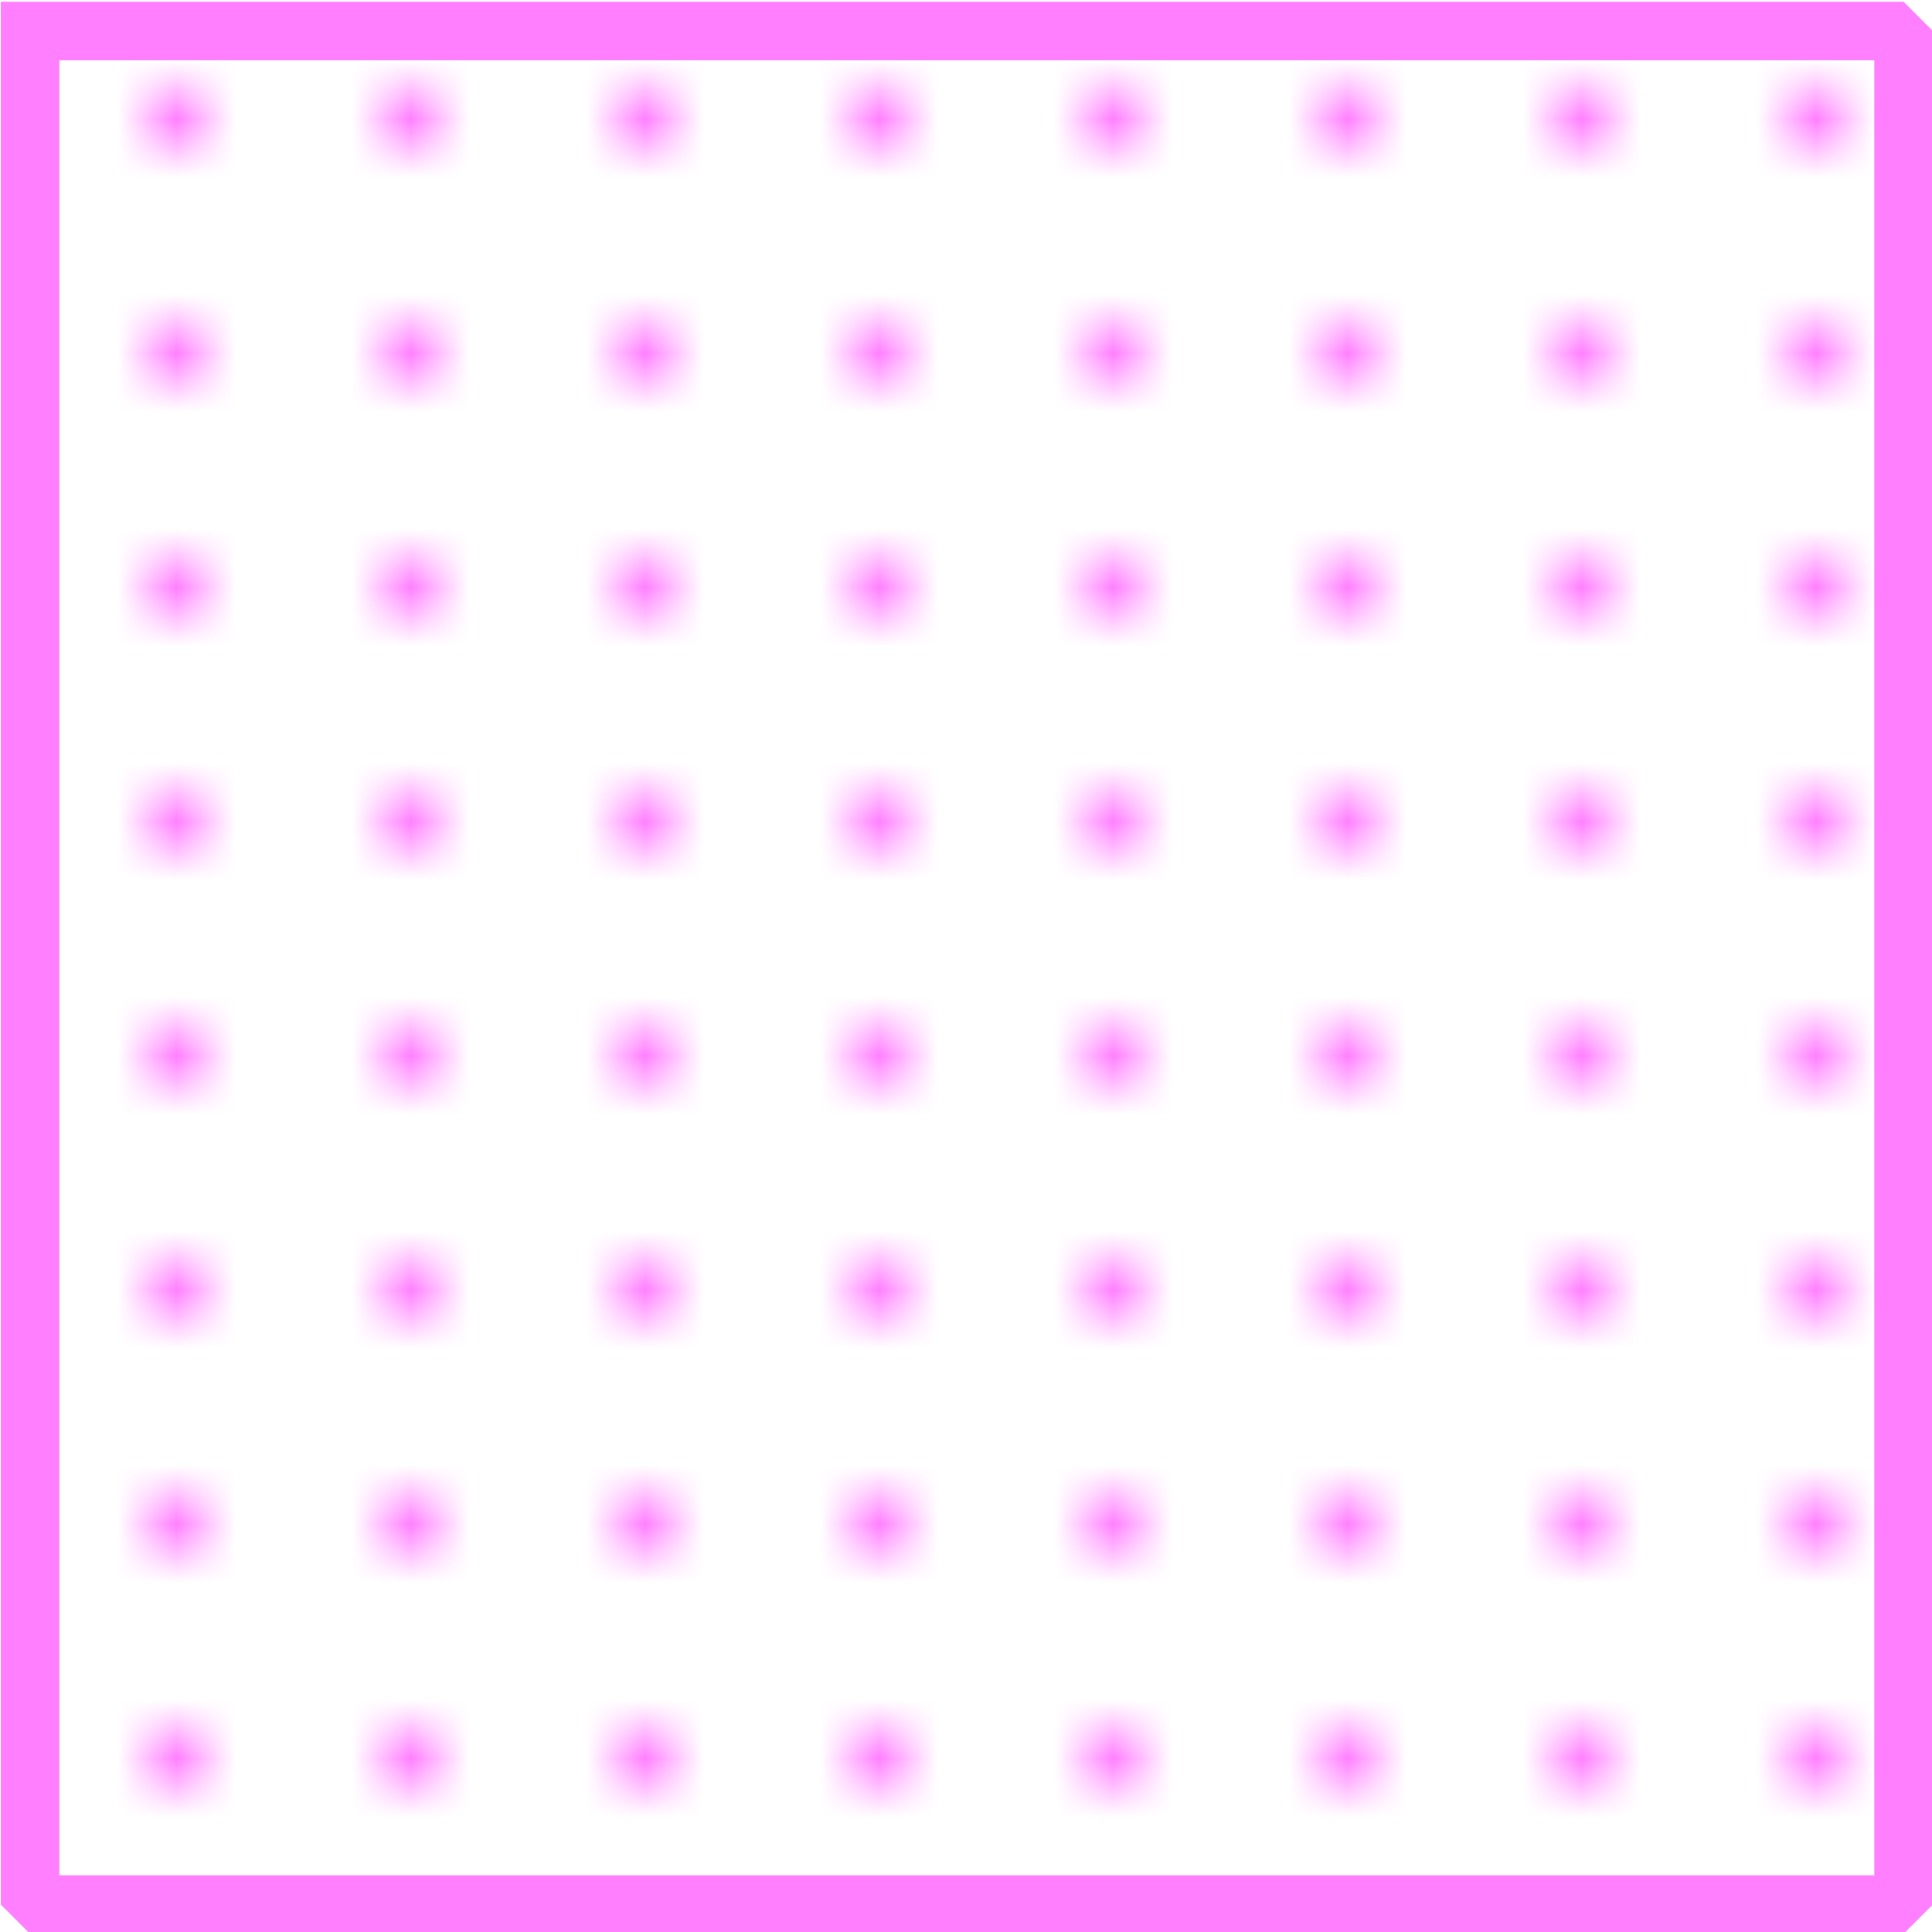 <svg width="377.953" height="377.953" xmlns="http://www.w3.org/2000/svg" xmlns:xlink="http://www.w3.org/1999/xlink" id="svg6740" overflow="hidden"><defs id="defs6744"><pattern width="8" height="8" patternUnits="userSpaceOnUse" id="fillpattern8_ff7fff-4" overflow="hidden"><rect x="0" y="0" width="8" height="8" id="rect16231-0" fill="#FF7FFF" mask="url(#patternmask8-8)"/></pattern><mask x="0" y="0" width="8" height="8" id="patternmask8-8" fill="#FFFFFF"><rect x="2" y="1" width="1" height="1" id="rect16222-7"/><rect x="6" y="1" width="1" height="1" id="rect16224-9"/><rect x="2" y="5" width="1" height="1" id="rect16226-3"/><rect x="6" y="5" width="1" height="1" id="rect16228-9"/></mask><pattern width="8" height="8" patternUnits="userSpaceOnUse" id="pattern6757" overflow="hidden"><rect x="0" y="0" width="8" height="8" id="rect6755" fill="#FF7FFF" mask="url(#patternmask8-8)"/></pattern><mask x="0" y="0" width="8" height="8" id="mask6767" fill="#FFFFFF"><rect x="2" y="1" width="1" height="1" id="rect6759"/><rect x="6" y="1" width="1" height="1" id="rect6761"/><rect x="2" y="5" width="1" height="1" id="rect6763"/><rect x="6" y="5" width="1" height="1" id="rect6765"/></mask></defs><g id="g6769" transform="matrix(3.78 0 0 3.78 -1242.45 -2753.88)"><g id="g16244" stroke="#000000" stroke-linecap="square" stroke-linejoin="bevel" fill="none" fill-rule="evenodd" transform="matrix(3.03 0 0 3.03 330.247 730.146)"><g id="g16238" stroke="#232323" stroke-width="0.737" stroke-linejoin="miter" stroke-miterlimit="2" stroke-dasharray="0.737 1.474" stroke-opacity="0" fill="url(#fillpattern8_ff7fff-4)" font-family="MS Shell Dlg 2" font-weight="400" font-size="8.25"><path d="M0 0 32 0 32 32 0 32 0 0" id="path16236"/></g><g id="g16242" stroke="#FF7FFF" stroke-linejoin="miter" stroke-miterlimit="2" fill="#CC00CC" fill-opacity="0" font-family="MS Shell Dlg 2" font-weight="400" font-size="8.25"><path d="M0 0 32 0 32 32 0 32 0 0" id="path16240"/></g></g></g></svg>